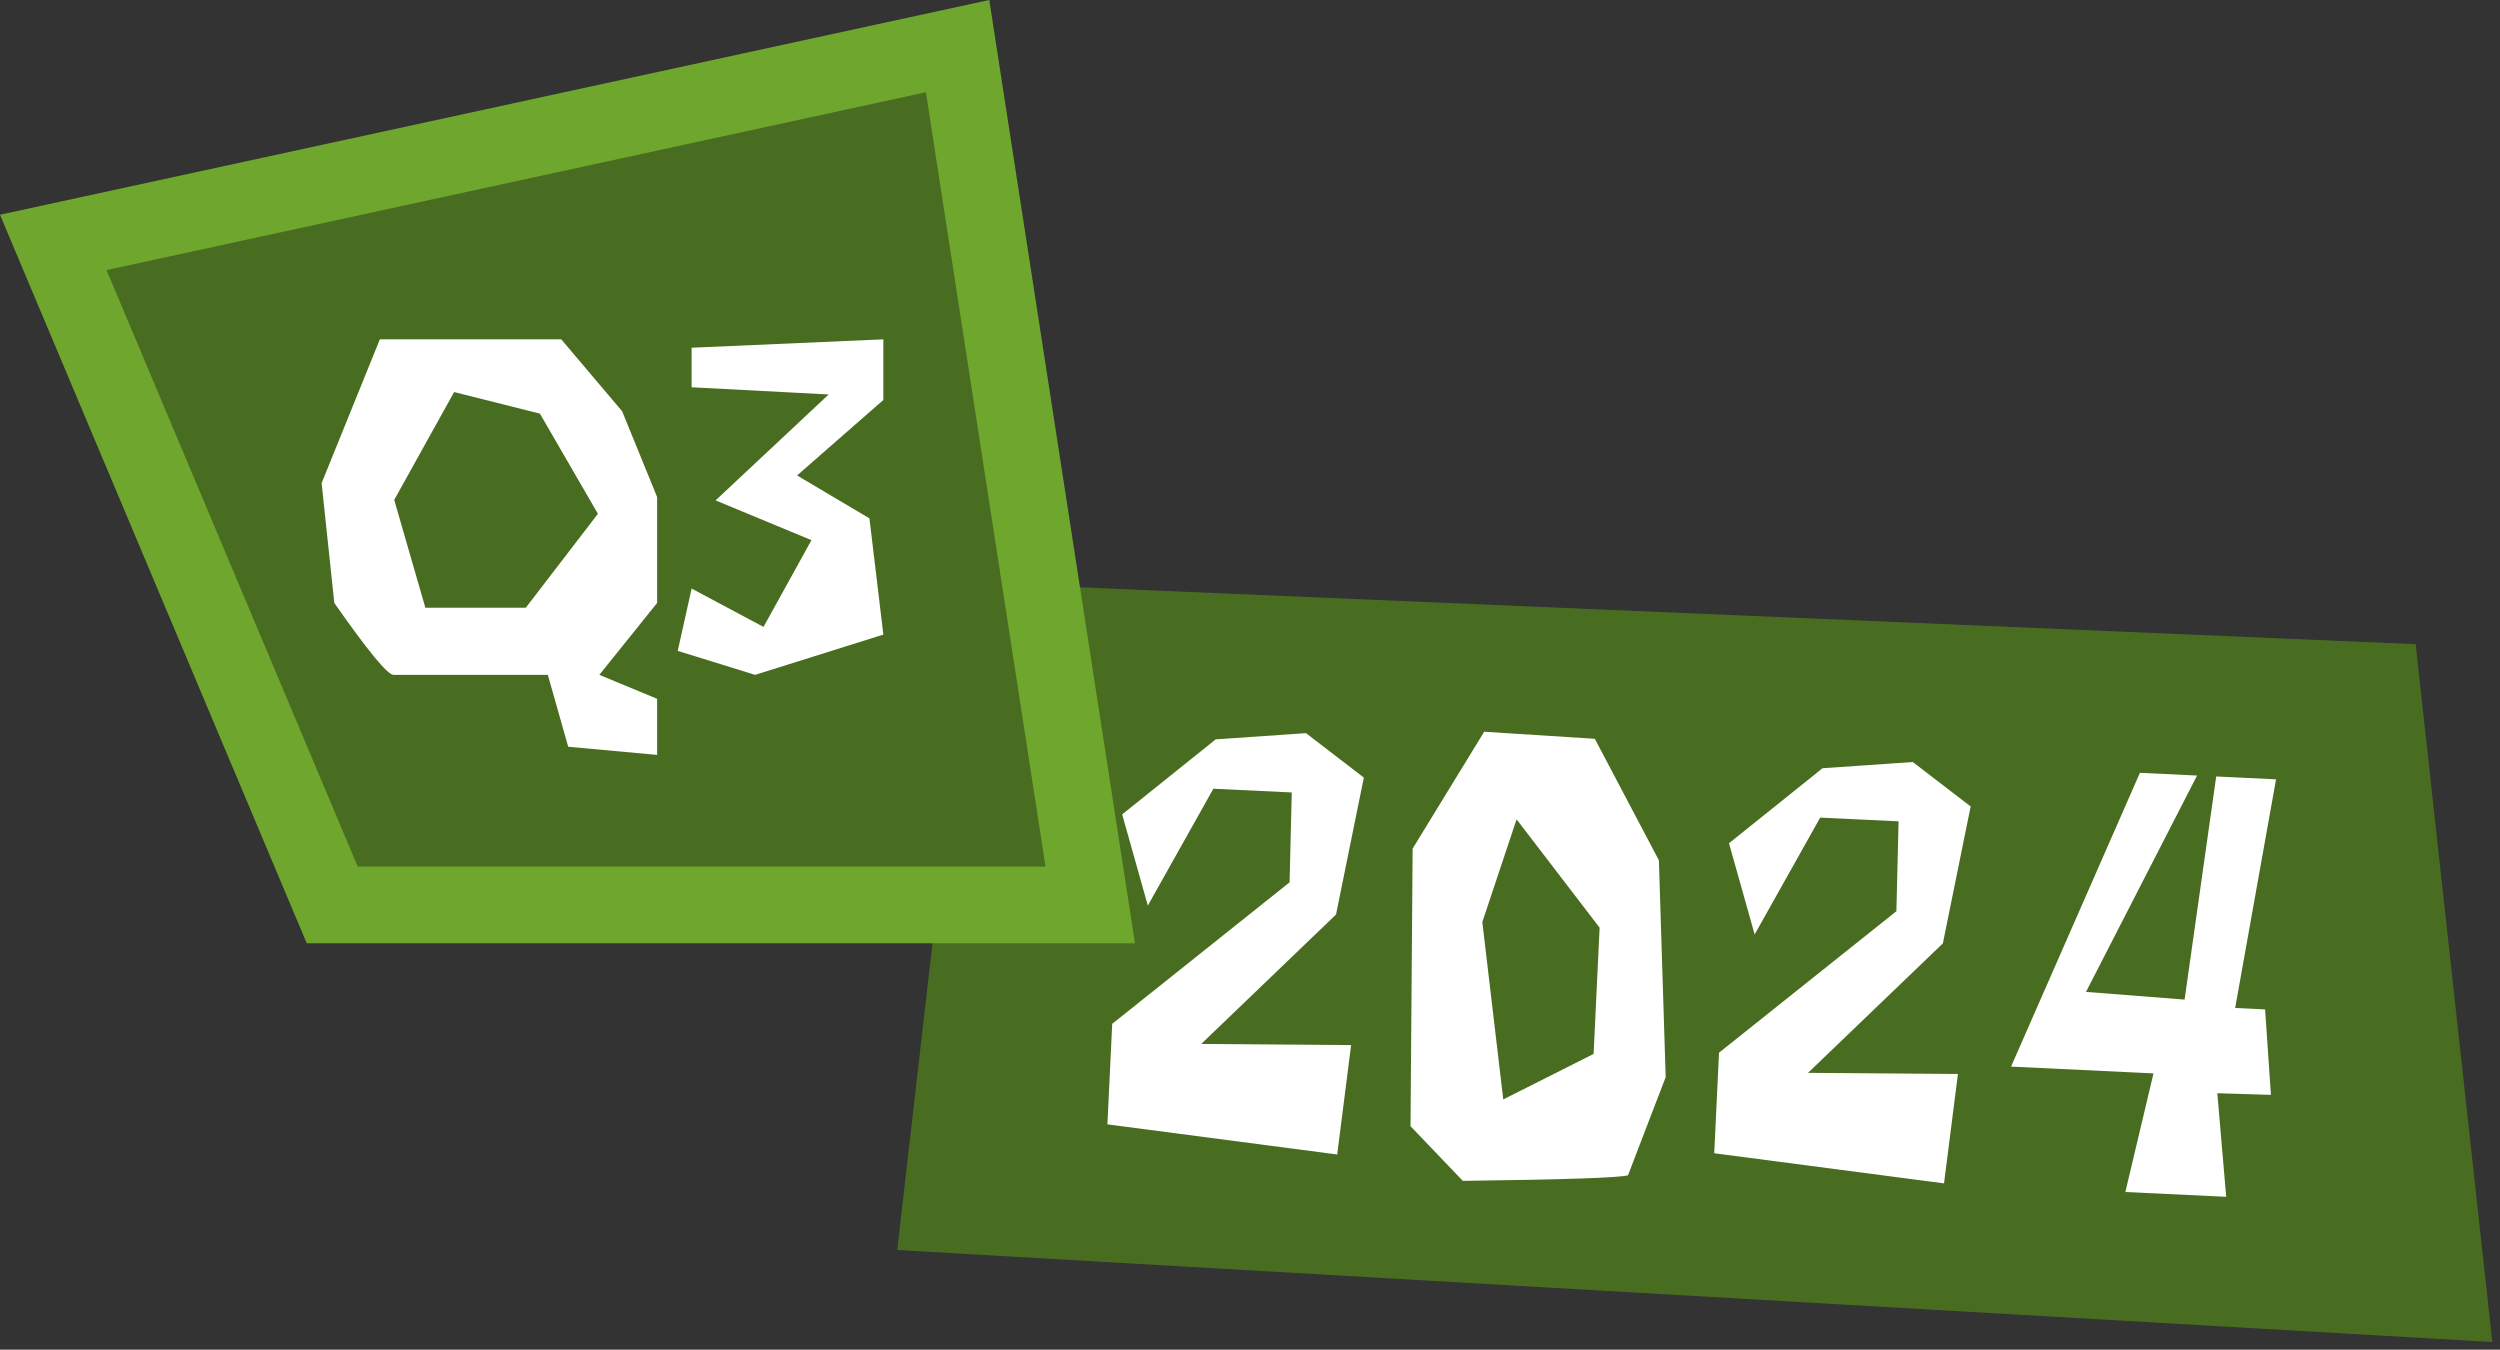 <svg width="163" height="88" viewBox="0 0 163 88" fill="none" xmlns="http://www.w3.org/2000/svg">
  <rect x="0" y="0" width="163" height="88" fill="#333333" stroke="none"/>
  <path d="M63.5 38L157.5 42L162.5 87.5L58.5 81.5L63.5 38Z" fill="#496D20"/>
  <path d="M74.838 59.043L73.166 53.097L79.264 48.206L85.15 47.801L88.922 50.699L87.109 59.627L78.319 68.066L88.092 68.14L87.186 75.273L72.204 73.308L72.516 66.753L84.081 57.527L84.223 51.668L79.111 51.425L74.838 59.043ZM96.769 47.709L103.982 48.17L108.16 56.092L108.602 70.231L106.147 76.625C105.683 76.785 102.092 76.908 95.375 76.992L91.966 73.428L92.104 55.328L96.769 47.709ZM98.882 53.422L96.647 60.12L98.013 71.682L103.903 68.716L104.295 60.484L98.882 53.422ZM114.403 60.926L112.73 54.98L118.829 50.089L124.714 49.684L128.487 52.582L126.674 61.51L117.884 69.949L127.657 70.023L126.75 77.156L111.768 75.192L112.08 68.636L123.645 59.41L123.787 53.551L118.676 53.308L114.403 60.926ZM139.522 50.389L143.248 50.566L136.007 64.672L142.435 65.173L144.497 50.626L148.398 50.812L145.733 65.721L147.684 65.814L148.064 71.385L144.569 71.278L145.148 78.031L138.573 77.719L140.408 69.985L131.121 69.543L139.522 50.389Z" fill="white"/>
  <path d="M21.66 59H71.084L62.435 3.006L3.472 15.805L21.66 59Z" fill="#496D20" stroke="#6FA72E" stroke-width="5"/>
  <path d="M42.844 49.219L37.047 48.688L35.719 44H25.656C25.271 44 23.984 42.438 21.797 39.312L20.969 31.5L24.766 22.125H36.594L40.562 26.812L42.844 32.406V39.312L39.078 44L42.844 45.562V49.219ZM34.281 39.625L38.984 33.5L35.203 26.969L29.609 25.562L25.703 32.594L27.734 39.625H34.281ZM45.094 22.672L57.594 22.125V26.078L51.969 31L56.688 33.797L57.594 41.375L49.234 44L44.188 42.438L45.094 38.375L49.781 40.875L52.906 35.219L46.656 32.625L54.031 25.719L45.094 25.25V22.672Z" fill="white"/>
</svg>
